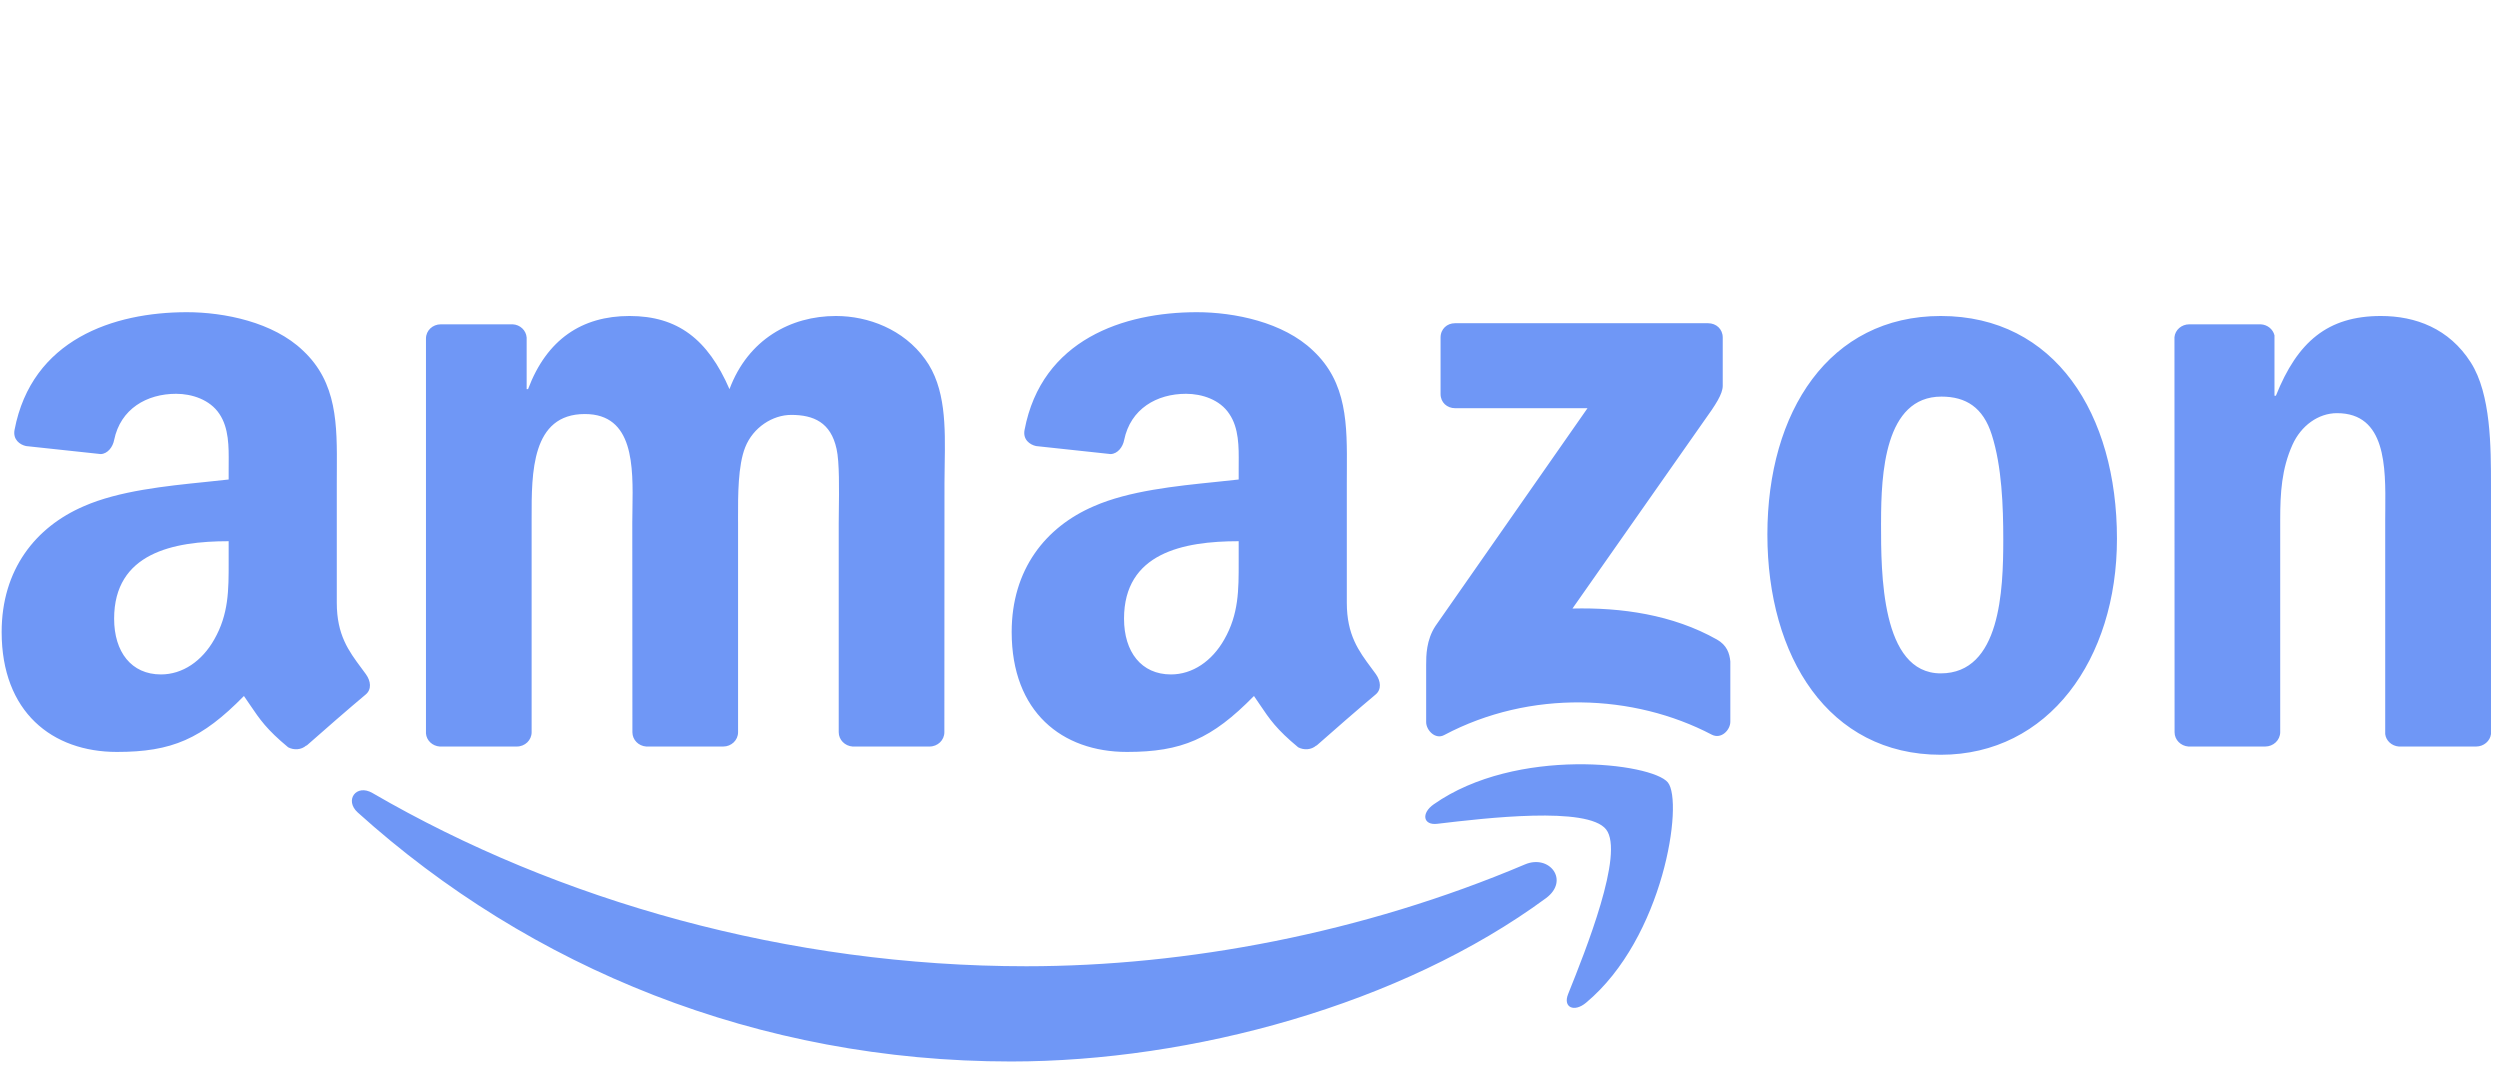 <svg width="106" height="46" viewBox="0 0 106 46" fill="none" xmlns="http://www.w3.org/2000/svg">
	<path fill-rule="evenodd" clip-rule="evenodd"
		d="M9.695 23.827C9.695 23.77 9.695 23.712 9.695 23.654V22.947C7.334 22.947 4.839 23.452 4.839 26.233C4.839 27.642 5.569 28.596 6.824 28.596C7.742 28.596 8.565 28.032 9.084 27.114C9.698 26.037 9.697 25.022 9.695 23.827ZM12.217 31.685C12.461 31.813 12.773 31.8 12.989 31.607L12.998 31.616C13.651 31.038 14.836 30.005 15.502 29.45C15.769 29.23 15.723 28.876 15.512 28.583C15.448 28.494 15.383 28.407 15.319 28.321C14.786 27.603 14.28 26.923 14.28 25.558V20.474C14.28 20.3 14.281 20.128 14.282 19.956C14.293 18.006 14.304 16.224 12.842 14.861C11.588 13.659 9.511 13.237 7.922 13.237C4.816 13.237 1.347 14.393 0.616 18.23C0.543 18.638 0.837 18.854 1.103 18.913L4.274 19.253C4.568 19.239 4.784 18.95 4.839 18.657C5.11 17.335 6.222 16.697 7.467 16.697C8.138 16.697 8.9 16.945 9.3 17.546C9.708 18.147 9.702 18.948 9.696 19.666C9.696 19.749 9.695 19.83 9.695 19.909V20.331C9.389 20.366 9.068 20.399 8.737 20.433C7.02 20.608 5.039 20.811 3.552 21.465C1.508 22.346 0.07 24.15 0.07 26.797C0.07 30.189 2.211 31.882 4.958 31.882C7.283 31.882 8.551 31.336 10.343 29.51C10.438 29.645 10.522 29.77 10.601 29.888C11.024 30.512 11.305 30.928 12.217 31.685ZM52.52 23.654L52.52 23.827C52.522 25.022 52.523 26.037 51.909 27.114C51.39 28.032 50.563 28.596 49.648 28.596C48.394 28.596 47.659 27.642 47.659 26.233C47.659 23.452 50.154 22.947 52.52 22.947V23.654ZM55.814 31.607C55.598 31.8 55.286 31.813 55.042 31.685C54.12 30.919 53.839 30.503 53.411 29.867C53.336 29.756 53.256 29.637 53.168 29.51C51.376 31.336 50.103 31.882 47.783 31.882C45.031 31.882 42.895 30.189 42.895 26.797C42.895 24.15 44.328 22.346 46.377 21.465C47.864 20.811 49.845 20.608 51.562 20.433C51.893 20.399 52.214 20.366 52.52 20.331V19.909C52.52 19.83 52.521 19.75 52.521 19.669V19.668C52.527 18.949 52.533 18.148 52.12 17.546C51.725 16.945 50.962 16.697 50.287 16.697C49.042 16.697 47.935 17.335 47.664 18.657C47.609 18.95 47.393 19.239 47.094 19.253L43.928 18.913C43.662 18.854 43.363 18.638 43.441 18.23C44.167 14.393 47.641 13.237 50.747 13.237C52.336 13.237 54.413 13.659 55.667 14.861C57.129 16.224 57.118 18.006 57.107 19.956V19.956C57.106 20.128 57.105 20.3 57.105 20.474V25.558C57.105 26.923 57.611 27.603 58.144 28.321L58.144 28.321C58.208 28.407 58.273 28.494 58.337 28.583C58.543 28.876 58.589 29.23 58.323 29.45C57.657 30.005 56.471 31.038 55.819 31.616L55.814 31.607ZM18.645 31.653H21.912C22.261 31.653 22.541 31.382 22.541 31.047V22.172L22.541 21.961C22.538 20.046 22.533 17.555 24.797 17.555C26.88 17.555 26.845 19.772 26.816 21.576C26.812 21.781 26.809 21.981 26.809 22.172L26.814 31.047C26.814 31.368 27.071 31.63 27.402 31.653H30.664C31.013 31.653 31.294 31.382 31.294 31.047V22.172L31.293 22.047L31.293 21.942V21.942V21.942C31.291 21.005 31.288 19.743 31.597 18.964C31.932 18.12 32.759 17.592 33.549 17.592C34.496 17.592 35.226 17.909 35.47 19.033C35.596 19.572 35.578 20.819 35.567 21.654V21.654V21.654V21.654V21.655V21.655C35.564 21.857 35.562 22.034 35.562 22.172V31.047C35.562 31.368 35.824 31.63 36.15 31.653H39.412C39.761 31.653 40.041 31.382 40.041 31.047L40.046 20.479C40.046 20.221 40.05 19.958 40.055 19.692V19.692V19.692V19.692V19.692C40.081 18.109 40.109 16.435 39.224 15.229C38.309 13.962 36.811 13.398 35.442 13.398C33.517 13.398 31.721 14.384 30.93 16.5C30.012 14.384 28.734 13.398 26.69 13.398C24.677 13.398 23.184 14.384 22.389 16.5H22.33V14.311C22.307 14.008 22.054 13.765 21.737 13.751H18.691C18.342 13.751 18.061 14.017 18.061 14.352V31.098C18.084 31.396 18.332 31.63 18.645 31.653ZM61.08 16.707V14.311C61.08 13.949 61.356 13.705 61.687 13.705H72.424C72.769 13.705 73.044 13.953 73.044 14.311V16.363C73.04 16.707 72.75 17.156 72.236 17.868L66.672 25.802C68.739 25.752 70.922 26.059 72.796 27.115C73.219 27.353 73.334 27.702 73.366 28.046V30.602C73.366 30.951 72.98 31.36 72.576 31.148C69.272 29.418 64.885 29.23 61.232 31.167C60.86 31.369 60.469 30.965 60.469 30.616V28.189C60.469 27.798 60.474 27.133 60.864 26.541L67.31 17.308H61.7C61.356 17.308 61.08 17.065 61.08 16.707ZM60.975 34.925C62.967 34.689 67.323 34.173 68.099 35.168C68.885 36.172 67.228 40.303 66.488 42.149L66.487 42.153C66.262 42.712 66.744 42.937 67.249 42.515C70.544 39.766 71.389 34.007 70.718 33.176C70.047 32.35 64.295 31.639 60.79 34.103C60.248 34.48 60.339 35.003 60.941 34.929L60.975 34.925ZM42.872 45.007C50.526 45.007 59.416 42.598 65.55 38.082C66.565 37.33 65.697 36.21 64.659 36.651C57.785 39.565 50.31 40.969 43.515 40.969C33.439 40.969 23.685 38.211 15.796 33.626C15.107 33.222 14.593 33.929 15.167 34.448C22.477 41.042 32.139 45.007 42.872 45.007ZM82.288 13.398C87.135 13.398 89.759 17.555 89.759 22.842C89.759 27.95 86.859 32.002 82.288 32.002C77.528 32.002 74.937 27.844 74.937 22.663C74.937 17.45 77.56 13.398 82.288 13.398ZM82.316 16.816C79.908 16.816 79.757 20.093 79.757 22.135L79.756 22.21C79.756 24.287 79.755 28.551 82.288 28.551C84.82 28.551 84.939 25.026 84.939 22.878C84.939 21.465 84.879 19.776 84.452 18.436C84.084 17.271 83.354 16.816 82.316 16.816ZM92.79 31.653H96.043C96.392 31.653 96.677 31.382 96.681 31.047V22.03C96.681 20.901 96.741 19.882 97.201 18.858C97.564 18.051 98.294 17.518 99.089 17.518C101.171 17.518 101.151 19.801 101.136 21.593C101.135 21.742 101.133 21.889 101.133 22.03V31.125C101.166 31.41 101.414 31.63 101.712 31.653H104.988C105.31 31.653 105.581 31.419 105.618 31.125V20.584C105.618 18.964 105.618 16.711 104.763 15.371C103.844 13.925 102.415 13.398 100.95 13.398C98.694 13.398 97.412 14.49 96.498 16.78H96.438V14.219C96.374 13.957 96.139 13.765 95.854 13.751H92.827C92.496 13.751 92.225 13.989 92.197 14.297L92.202 31.047C92.202 31.368 92.464 31.63 92.79 31.653Z"
		fill="#6F97F6" />
</svg>
